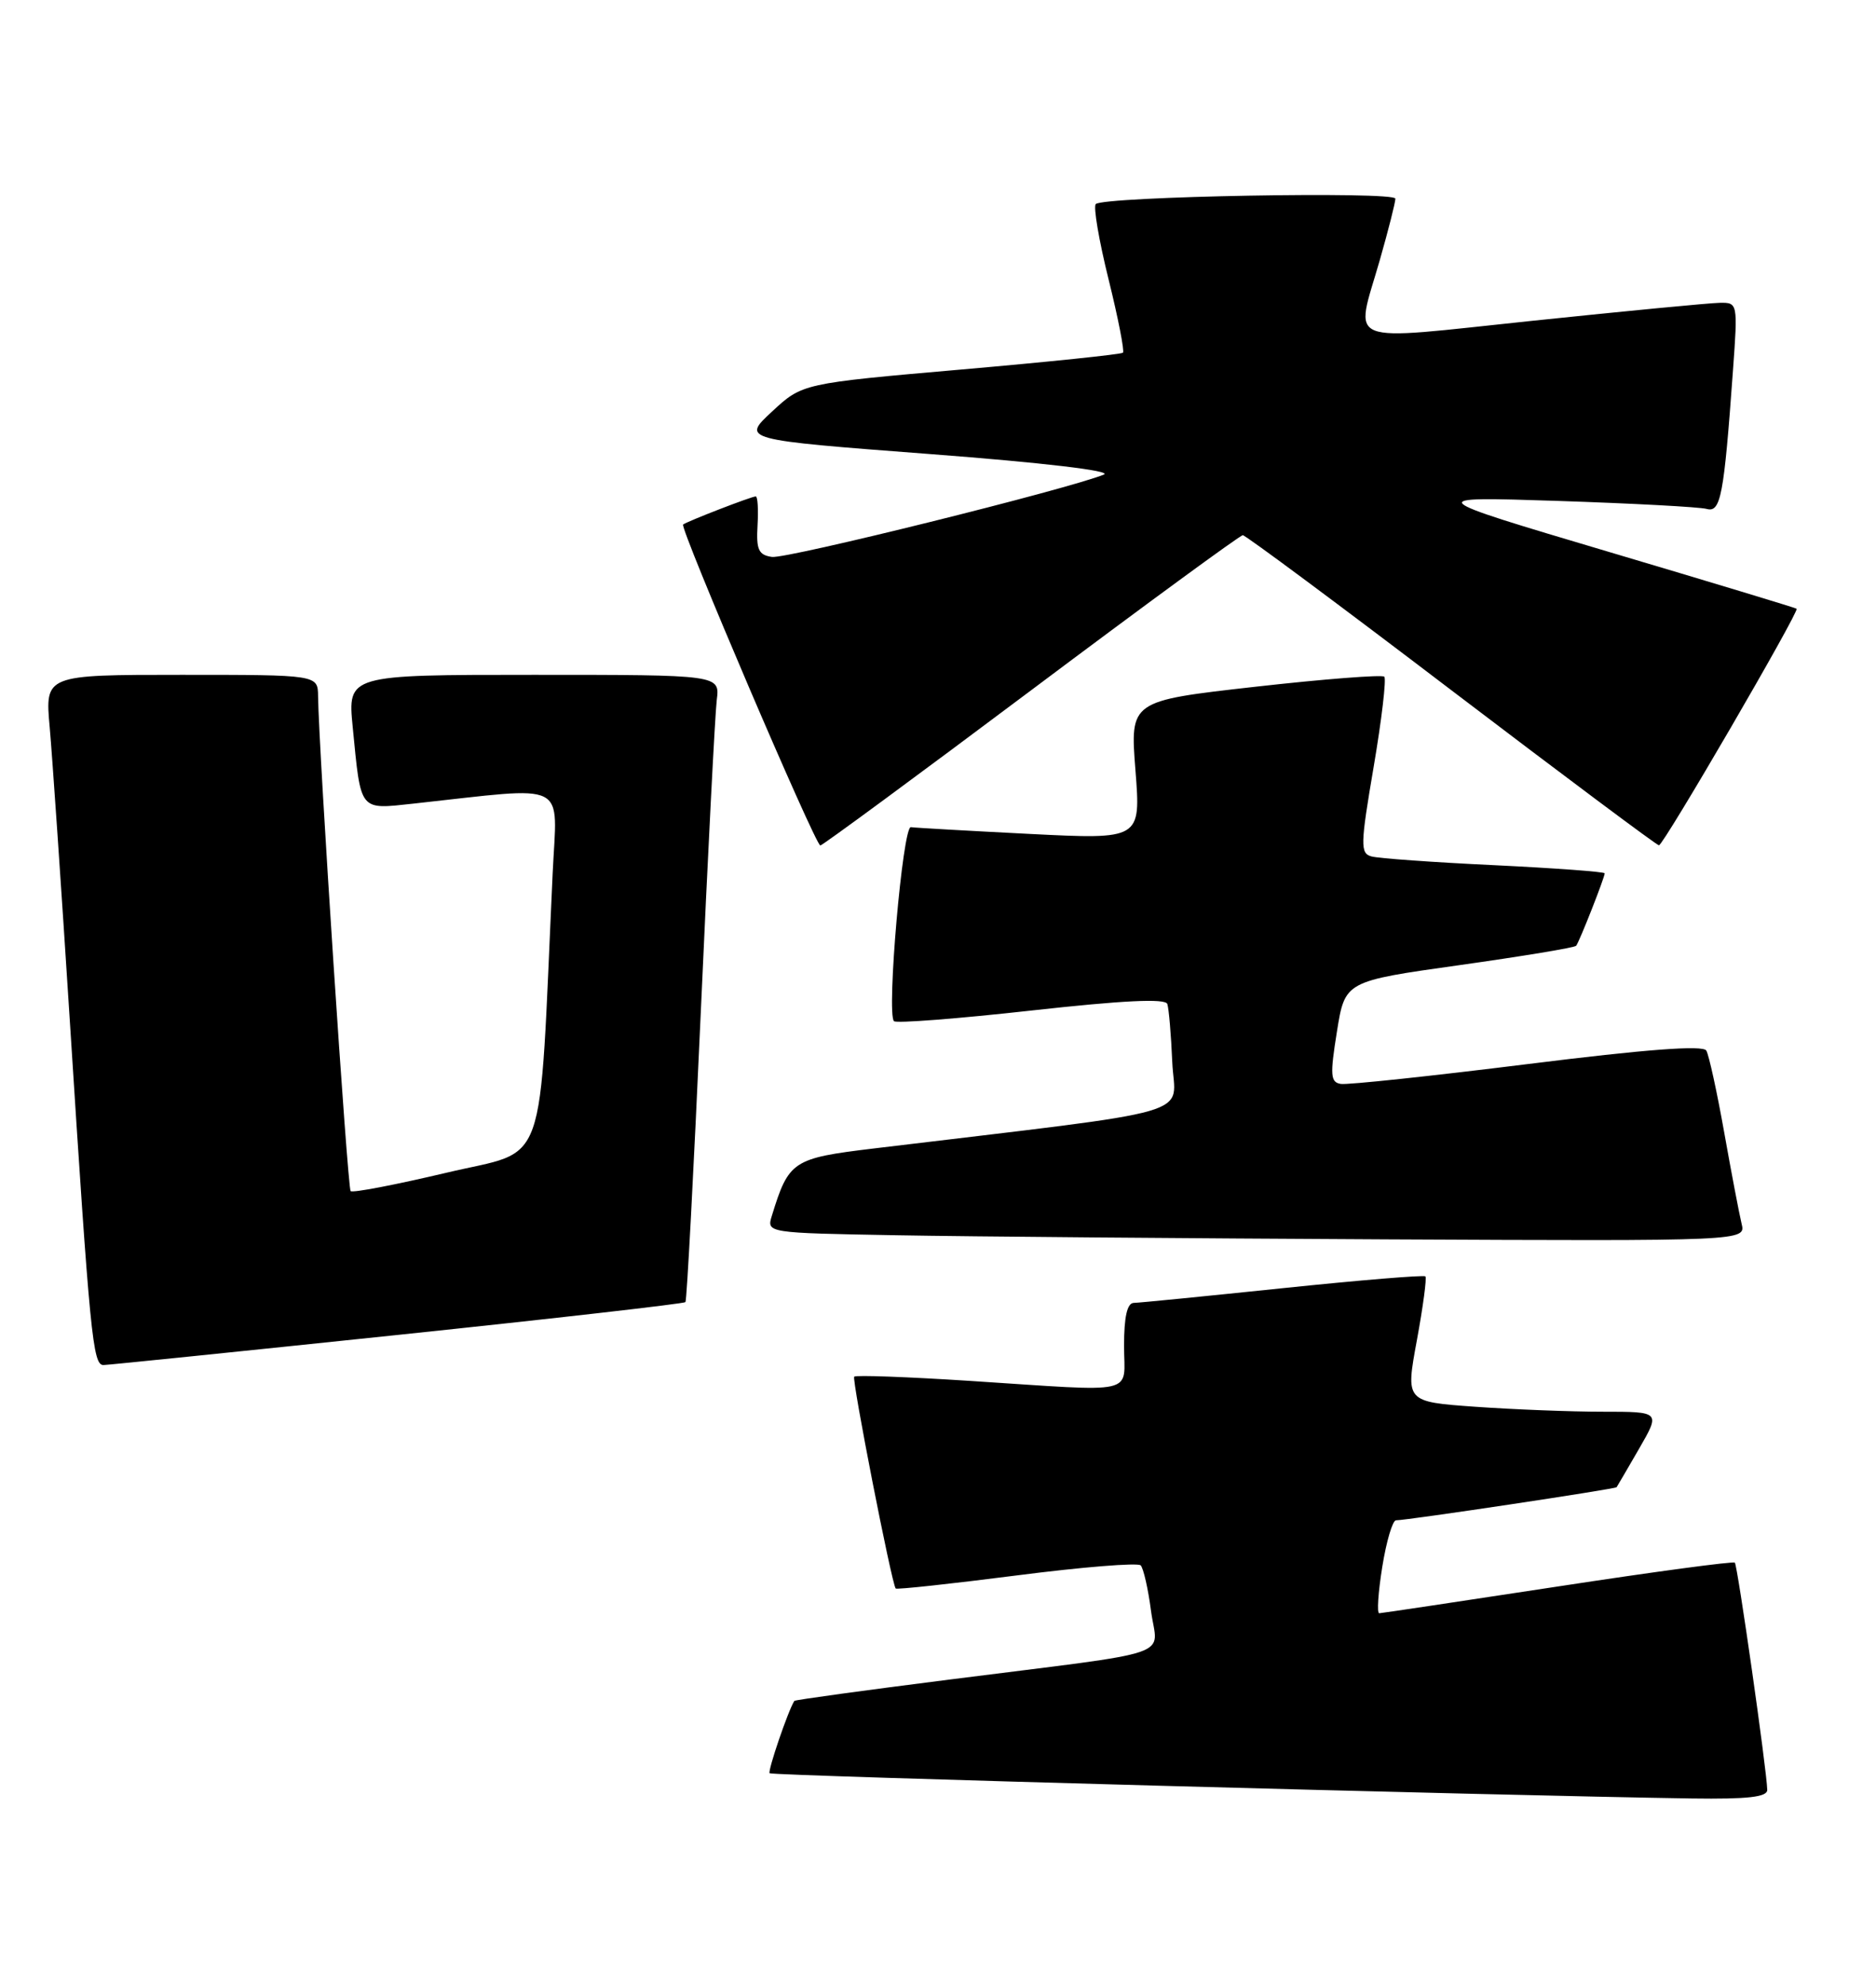 <?xml version="1.0" encoding="UTF-8" standalone="no"?>
<!DOCTYPE svg PUBLIC "-//W3C//DTD SVG 1.1//EN" "http://www.w3.org/Graphics/SVG/1.1/DTD/svg11.dtd" >
<svg xmlns="http://www.w3.org/2000/svg" xmlns:xlink="http://www.w3.org/1999/xlink" version="1.1" viewBox="0 0 242 256">
 <g >
 <path fill="currentColor"
d=" M 227.97 230.75 C 227.92 228.25 224.14 201.81 223.79 201.46 C 223.59 201.26 213.32 202.64 200.96 204.53 C 188.61 206.41 178.24 207.97 177.92 207.98 C 177.60 207.99 177.78 205.30 178.31 202.00 C 178.84 198.70 179.64 196.00 180.08 196.00 C 181.51 196.00 208.37 191.97 208.54 191.73 C 208.63 191.60 209.94 189.36 211.45 186.75 C 214.19 182.00 214.19 182.00 206.75 182.00 C 202.66 182.00 195.26 181.71 190.31 181.36 C 181.31 180.72 181.31 180.72 182.77 172.81 C 183.57 168.46 184.07 164.74 183.87 164.55 C 183.66 164.36 175.40 165.04 165.50 166.07 C 155.60 167.10 146.94 167.96 146.25 167.97 C 145.40 167.99 145.00 169.78 145.00 173.50 C 145.00 179.94 147.16 179.45 125.04 178.02 C 117.08 177.51 110.40 177.26 110.19 177.48 C 109.86 177.81 114.99 204.02 115.54 204.79 C 115.65 204.95 122.67 204.19 131.12 203.11 C 139.58 202.02 146.79 201.44 147.15 201.81 C 147.50 202.19 148.11 204.83 148.48 207.69 C 149.29 213.80 152.42 212.73 122.56 216.52 C 111.59 217.91 102.55 219.15 102.47 219.28 C 101.68 220.49 99.00 228.34 99.28 228.61 C 99.60 228.93 193.26 231.49 218.25 231.86 C 225.47 231.96 227.99 231.68 227.97 230.75 Z  M 51.30 172.10 C 71.54 169.98 88.24 168.07 88.42 167.87 C 88.60 167.67 89.49 150.85 90.40 130.50 C 91.31 110.15 92.24 92.04 92.46 90.25 C 92.87 87.00 92.87 87.00 68.86 87.00 C 44.84 87.00 44.84 87.00 45.50 93.75 C 46.58 104.74 46.27 104.36 53.36 103.60 C 73.68 101.39 71.86 100.47 71.29 112.61 C 69.47 151.89 70.84 148.04 57.59 151.19 C 51.04 152.74 45.48 153.81 45.23 153.56 C 44.83 153.16 41.12 96.75 41.03 89.75 C 41.00 87.00 41.00 87.00 23.40 87.00 C 5.80 87.00 5.80 87.00 6.41 93.75 C 6.74 97.46 7.91 114.45 9.00 131.50 C 11.61 172.33 11.97 176.00 13.35 175.98 C 13.98 175.97 31.06 174.22 51.30 172.10 Z  M 224.66 157.75 C 224.36 156.51 223.35 151.22 222.42 146.00 C 221.49 140.78 220.45 136.02 220.11 135.44 C 219.69 134.72 212.37 135.27 197.00 137.19 C 184.62 138.73 173.81 139.88 172.96 139.74 C 171.62 139.53 171.56 138.61 172.46 133.00 C 173.50 126.50 173.50 126.50 188.24 124.43 C 196.34 123.29 203.13 122.17 203.32 121.93 C 203.73 121.43 207.00 113.13 207.00 112.59 C 207.00 112.39 200.59 111.92 192.75 111.54 C 184.91 111.17 177.78 110.66 176.91 110.41 C 175.46 110.01 175.48 108.94 177.20 98.86 C 178.24 92.75 178.85 87.52 178.57 87.24 C 178.29 86.96 170.79 87.54 161.91 88.54 C 145.77 90.36 145.77 90.36 146.47 99.30 C 147.17 108.23 147.17 108.23 132.83 107.51 C 124.95 107.11 118.05 106.72 117.50 106.64 C 116.45 106.49 114.34 130.67 115.32 131.65 C 115.61 131.95 123.59 131.33 133.03 130.28 C 144.85 128.97 150.32 128.70 150.58 129.43 C 150.78 130.02 151.07 133.40 151.22 136.94 C 151.53 144.09 155.72 142.88 112.72 148.06 C 102.25 149.32 101.75 149.65 99.57 156.73 C 98.88 158.95 98.88 158.95 115.69 159.25 C 124.94 159.42 153.36 159.65 178.86 159.78 C 225.22 160.00 225.22 160.00 224.66 157.75 Z  M 133.00 89.00 C 147.68 78.00 159.97 69.00 160.32 69.00 C 160.67 69.00 172.78 77.99 187.23 88.99 C 201.68 99.98 213.72 108.97 214.00 108.98 C 214.58 108.98 232.15 78.80 231.76 78.48 C 231.62 78.36 220.70 75.06 207.50 71.14 C 183.50 64.01 183.50 64.01 201.00 64.58 C 210.62 64.90 219.24 65.36 220.15 65.61 C 221.97 66.12 222.38 63.99 223.55 47.75 C 224.18 39.06 224.16 39.00 221.84 39.04 C 220.55 39.06 209.71 40.10 197.75 41.35 C 172.86 43.95 174.79 44.72 178.00 33.50 C 179.10 29.65 180.00 26.10 180.00 25.61 C 180.00 24.64 142.34 25.32 141.35 26.31 C 141.02 26.64 141.76 31.00 143.00 36.00 C 144.24 41.00 145.07 45.26 144.86 45.47 C 144.65 45.68 135.26 46.66 123.99 47.64 C 103.50 49.43 103.50 49.43 99.59 53.06 C 95.67 56.69 95.67 56.69 119.99 58.54 C 134.50 59.64 143.53 60.71 142.40 61.18 C 137.95 63.02 101.49 72.07 99.58 71.80 C 97.85 71.55 97.54 70.87 97.72 67.75 C 97.84 65.69 97.74 64.00 97.49 64.00 C 96.94 64.00 88.65 67.21 88.12 67.62 C 87.64 68.00 105.18 109.00 105.82 109.00 C 106.09 109.00 118.32 100.00 133.00 89.00 Z "/>
</g>
</svg>